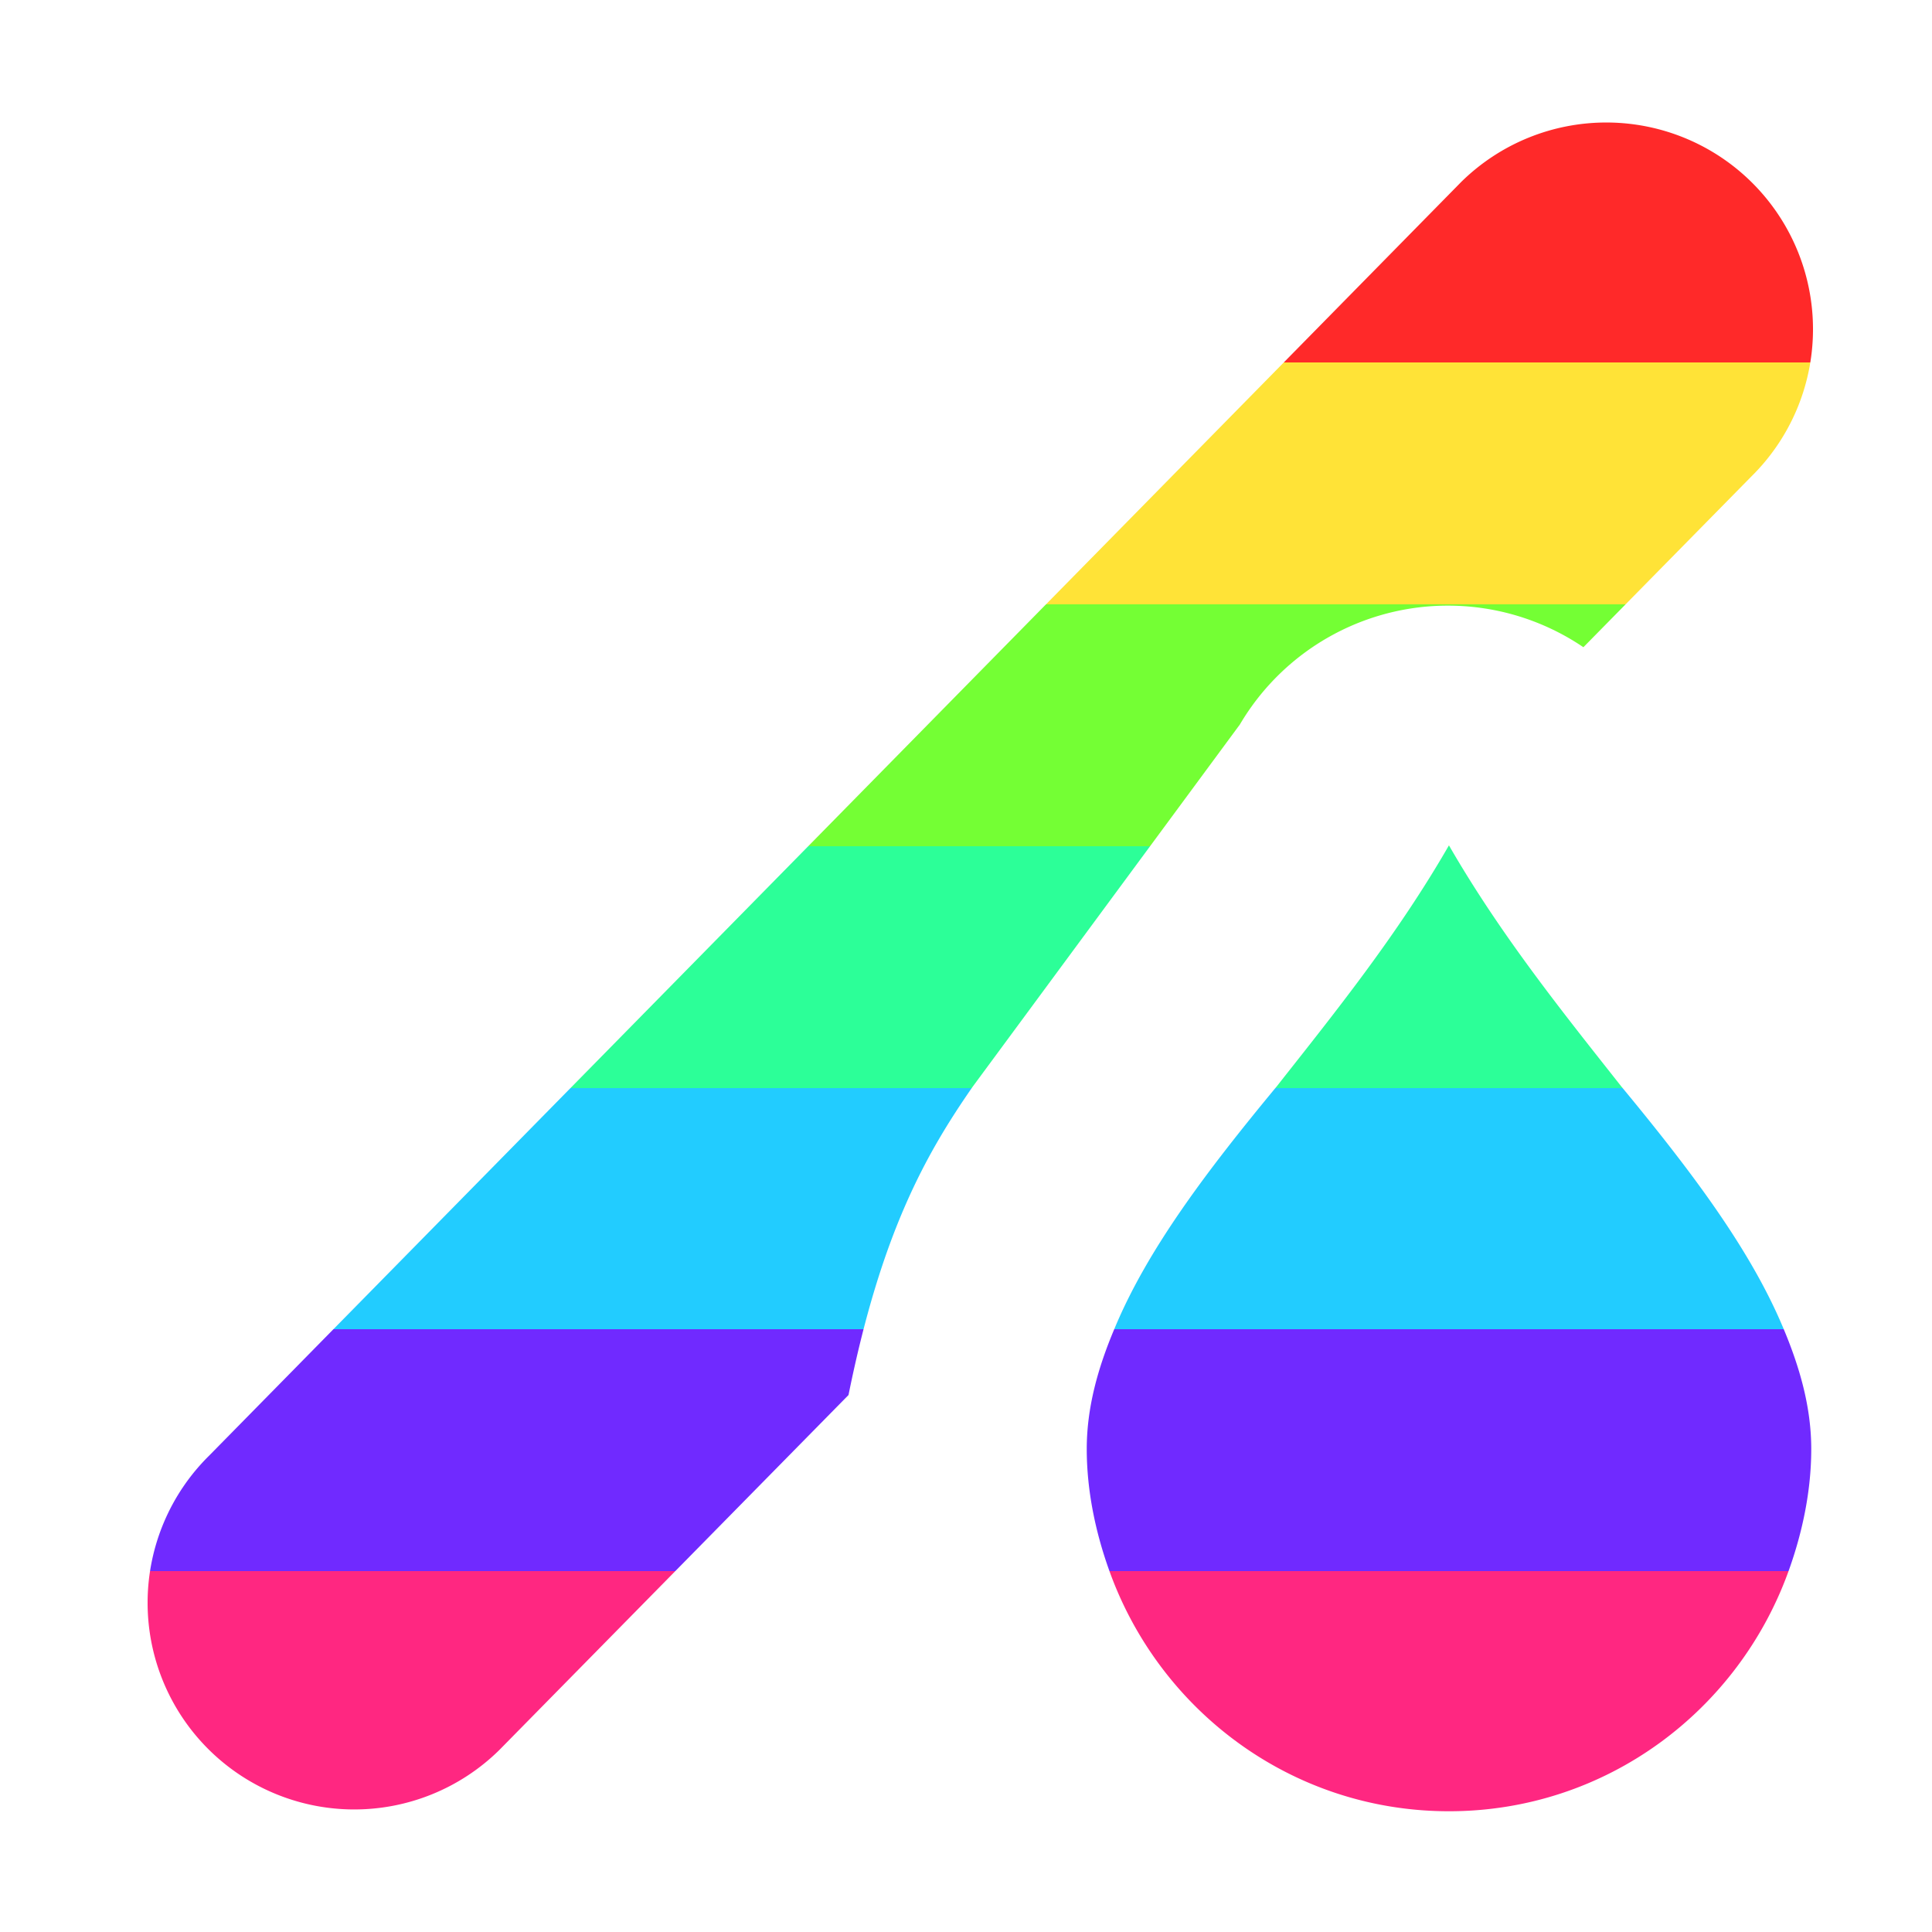 <svg xmlns="http://www.w3.org/2000/svg" width="16" height="16"><linearGradient id="a" x2="0" y2="16" gradientUnits="userSpaceOnUse"><stop offset=".188" stop-color="#ff2929"/><stop stop-color="#ffe337"/><stop offset=".313" stop-color="#ffe337"/><stop stop-color="#74ff34"/><stop offset=".438" stop-color="#74ff34"/><stop stop-color="#2cff98"/><stop offset=".563" stop-color="#2cff98"/><stop stop-color="#22ccff"/><stop offset=".688" stop-color="#22ccff"/><stop stop-color="#702aff"/><stop offset=".813" stop-color="#702aff"/><stop stop-color="#ff2781"/></linearGradient><path fill="url(#a)" d="M1.734 12.053a1.5 1.5 0 0 0 2.4 2.441l2.893-2.941c.27-1.337.636-1.988 1.028-2.553l2.213-3a2 2 0 0 1 2.845-.64l1.39-1.413a1.5 1.5 0 0 0-2.401-2.441zM12 7c-.429.746-.946 1.387-1.429 2-.571.69-1.066 1.342-1.34 2-.138.326-.231.656-.231 1s.072.686.184 1c.413 1.163 1.512 2 2.816 2s2.402-.837 2.816-2c.112-.314.184-.656.184-1s-.094-.674-.231-1c-.275-.658-.77-1.31-1.34-2-.484-.613-1-1.254-1.43-2z"/></svg>